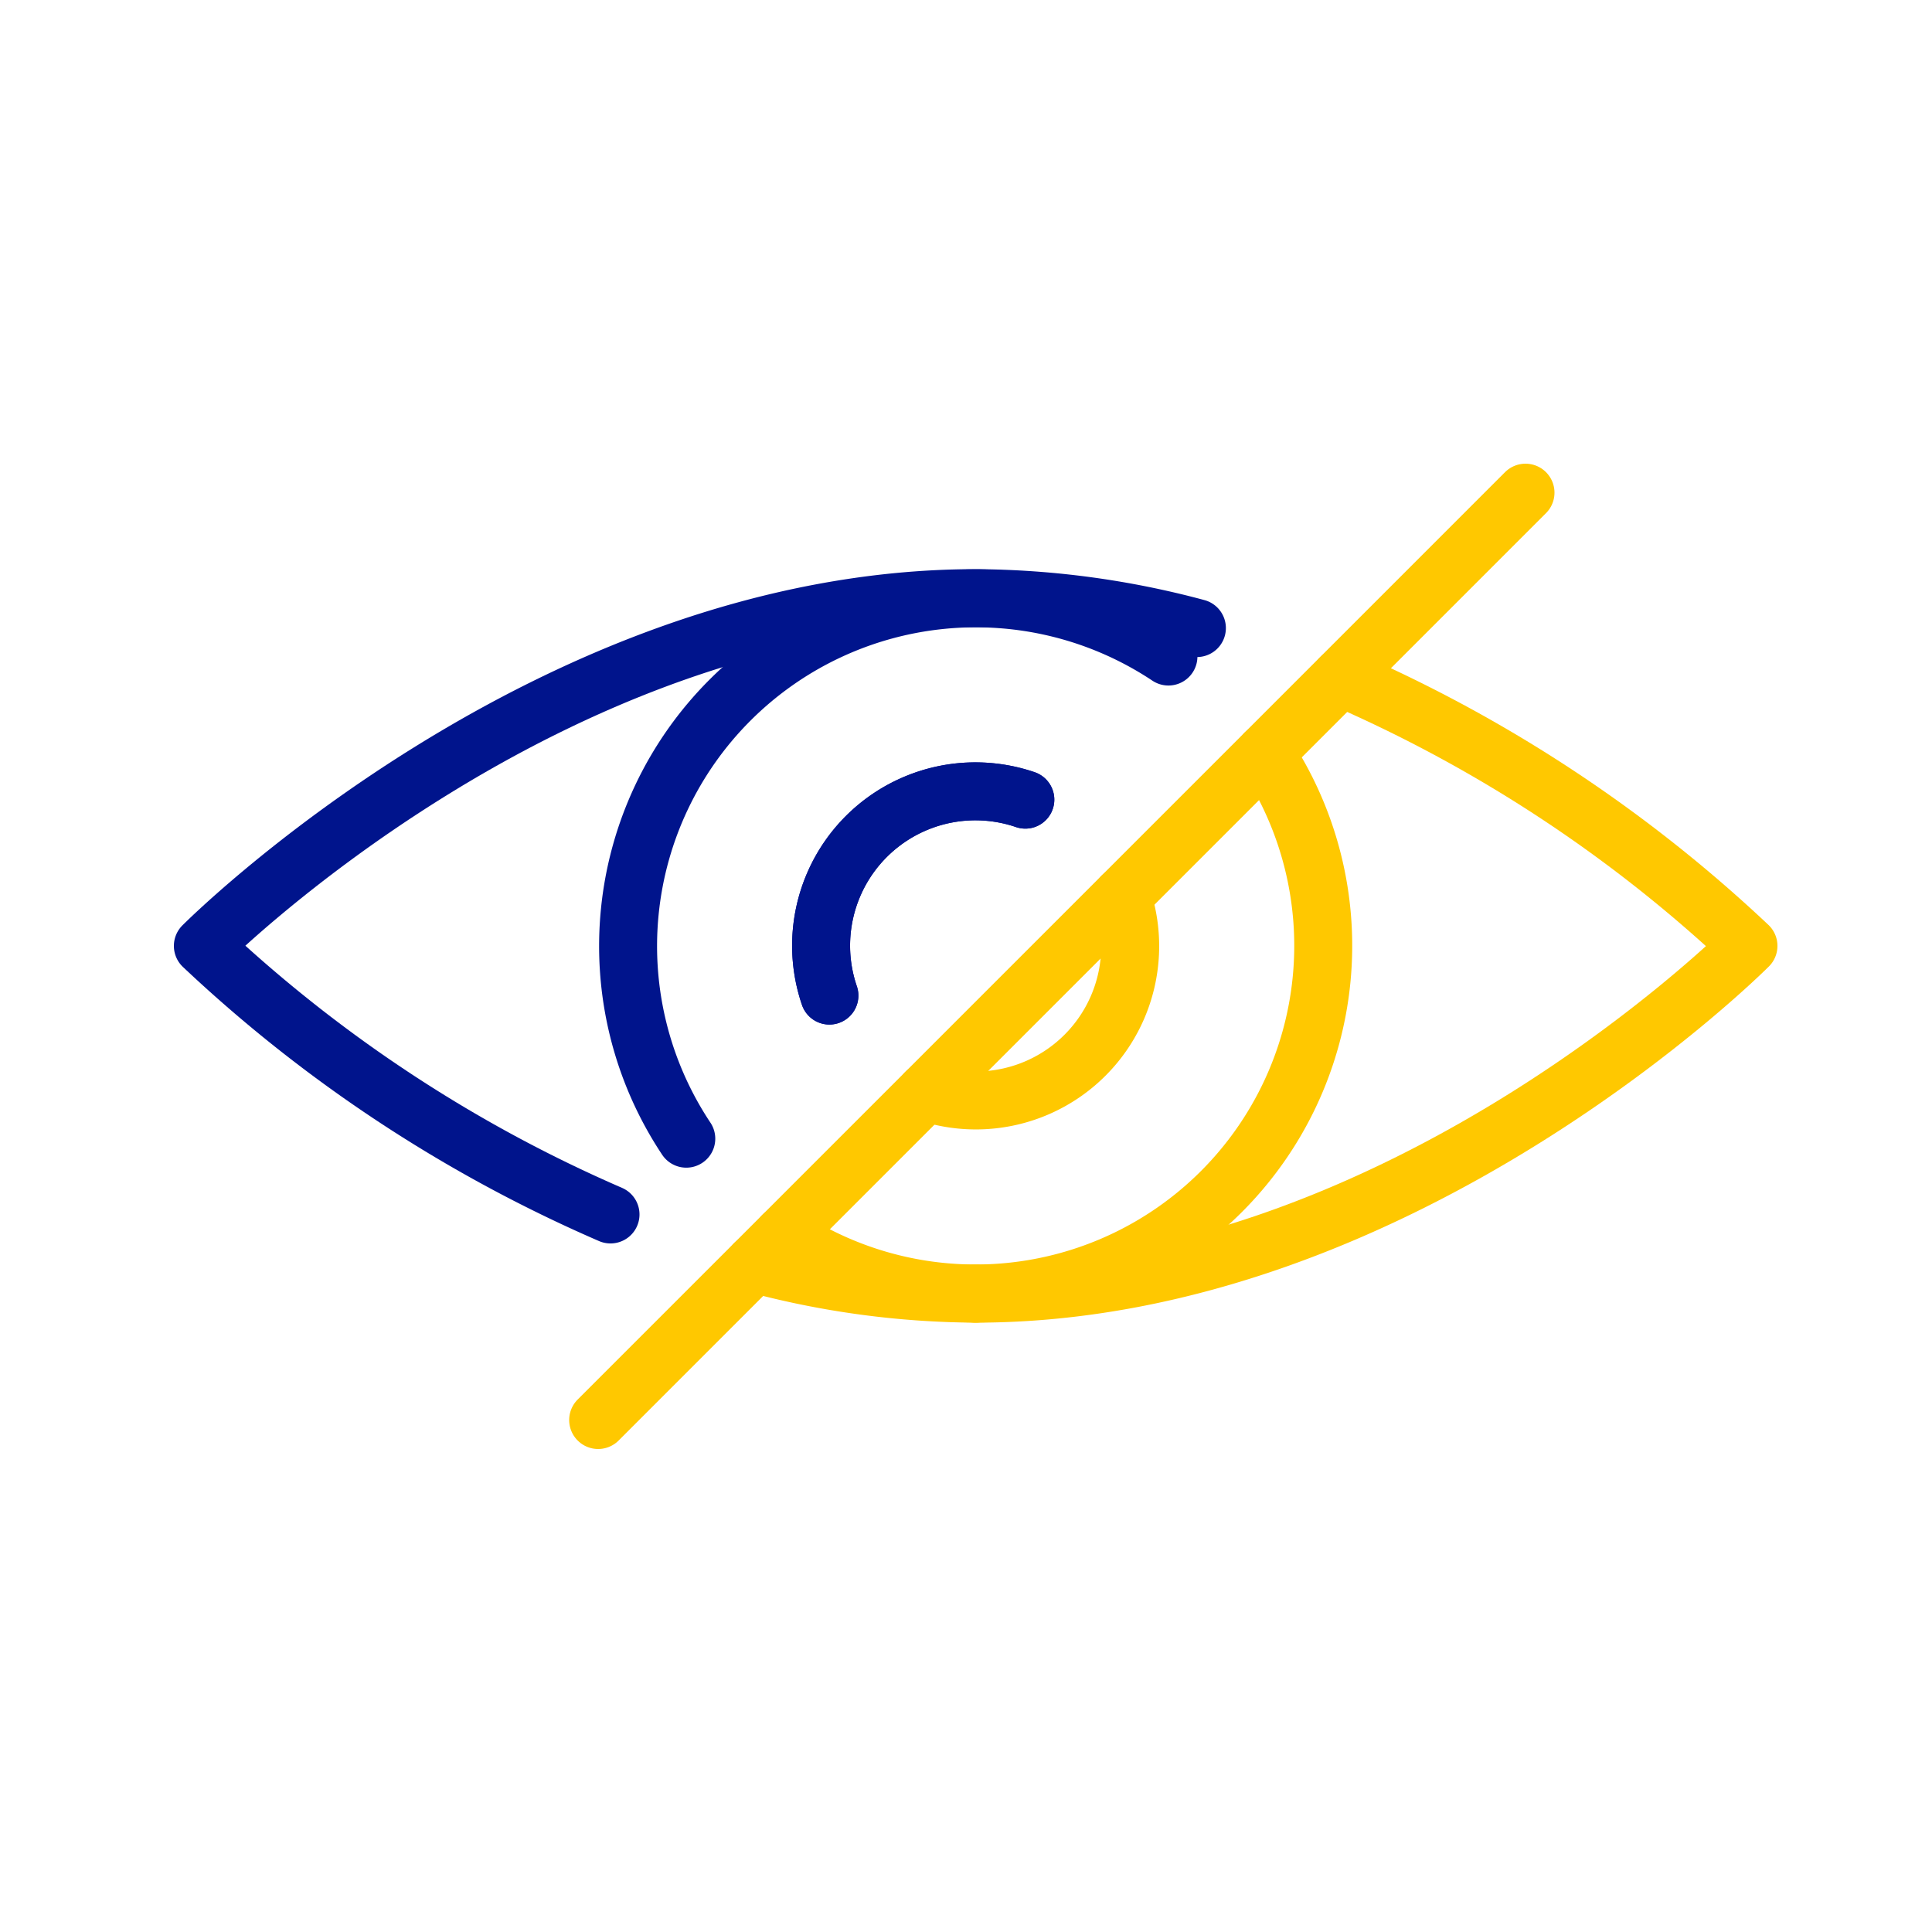 <svg xmlns="http://www.w3.org/2000/svg" width="100" height="100" viewBox="0 0 100 100">
    <defs>
        <clipPath id="eyua2xwpla">
            <path data-name="사각형 3061" style="fill:none" d="M0 0h83v51H0z"/>
        </clipPath>
    </defs>
    <g data-name="그룹 7470">
        <g data-name="그룹 7469">
            <g data-name="그룹 7468" style="clip-path:url(#eyua2xwpla)" transform="translate(9 24)">
                <path data-name="패스 12738" d="M52.951 8.509A44.841 44.841 0 0 0 41.5 6.96c-22.091 0-40 18-40 18a73.115 73.115 0 0 0 21.1 13.9" style="stroke-linecap:round;stroke-linejoin:round;stroke-width:3px;stroke:#00148c;fill:none"/>
                <path data-name="패스 12739" d="M30.049 41.411A44.841 44.841 0 0 0 41.5 42.96" style="stroke:#ffc800;stroke-linecap:round;stroke-linejoin:round;stroke-width:3px;fill:none"/>
                <path data-name="선 4704" transform="translate(21.96 1.5)" style="stroke:#ffc800;stroke-linecap:round;stroke-linejoin:round;stroke-width:3px;fill:none" d="M48 0 0 48"/>
                <path data-name="패스 12740" d="M41.5 42.96c22.091 0 40-18 40-18a73.115 73.115 0 0 0-21.1-13.895" style="stroke:#ffc800;stroke-linecap:round;stroke-linejoin:round;stroke-width:3px;fill:none"/>
                <path data-name="패스 12741" d="M49.07 22.389a7.989 7.989 0 0 1-10.141 10.142" style="stroke:#ffc800;stroke-linecap:round;stroke-linejoin:round;stroke-width:3px;fill:none"/>
                <path data-name="패스 12742" d="M31.522 39.938a18 18 0 0 0 24.956-24.956" style="stroke:#ffc800;stroke-linecap:round;stroke-linejoin:round;stroke-width:3px;fill:none"/>
                <path data-name="패스 12743" d="M51.478 9.982a18 18 0 0 0-24.956 24.956" style="stroke-linecap:round;stroke-linejoin:round;stroke-width:3px;stroke:#00148c;fill:none"/>
                <path data-name="패스 12744" d="M33.93 27.53a7.987 7.987 0 0 1 10.141-10.141" style="stroke-linecap:round;stroke-linejoin:round;stroke-width:3px;stroke:#00148c;fill:none"/>
                <path data-name="패스 12745" d="M44.07 17.389a7.988 7.988 0 0 0-10.141 10.142" style="stroke-linecap:round;stroke-linejoin:round;stroke-width:3px;stroke:#00148c;fill:none"/>
            </g>
        </g>
        <path data-name="사각형 3062" style="fill:none" d="M0 0h100v100H0z"/>
    </g>
</svg>

